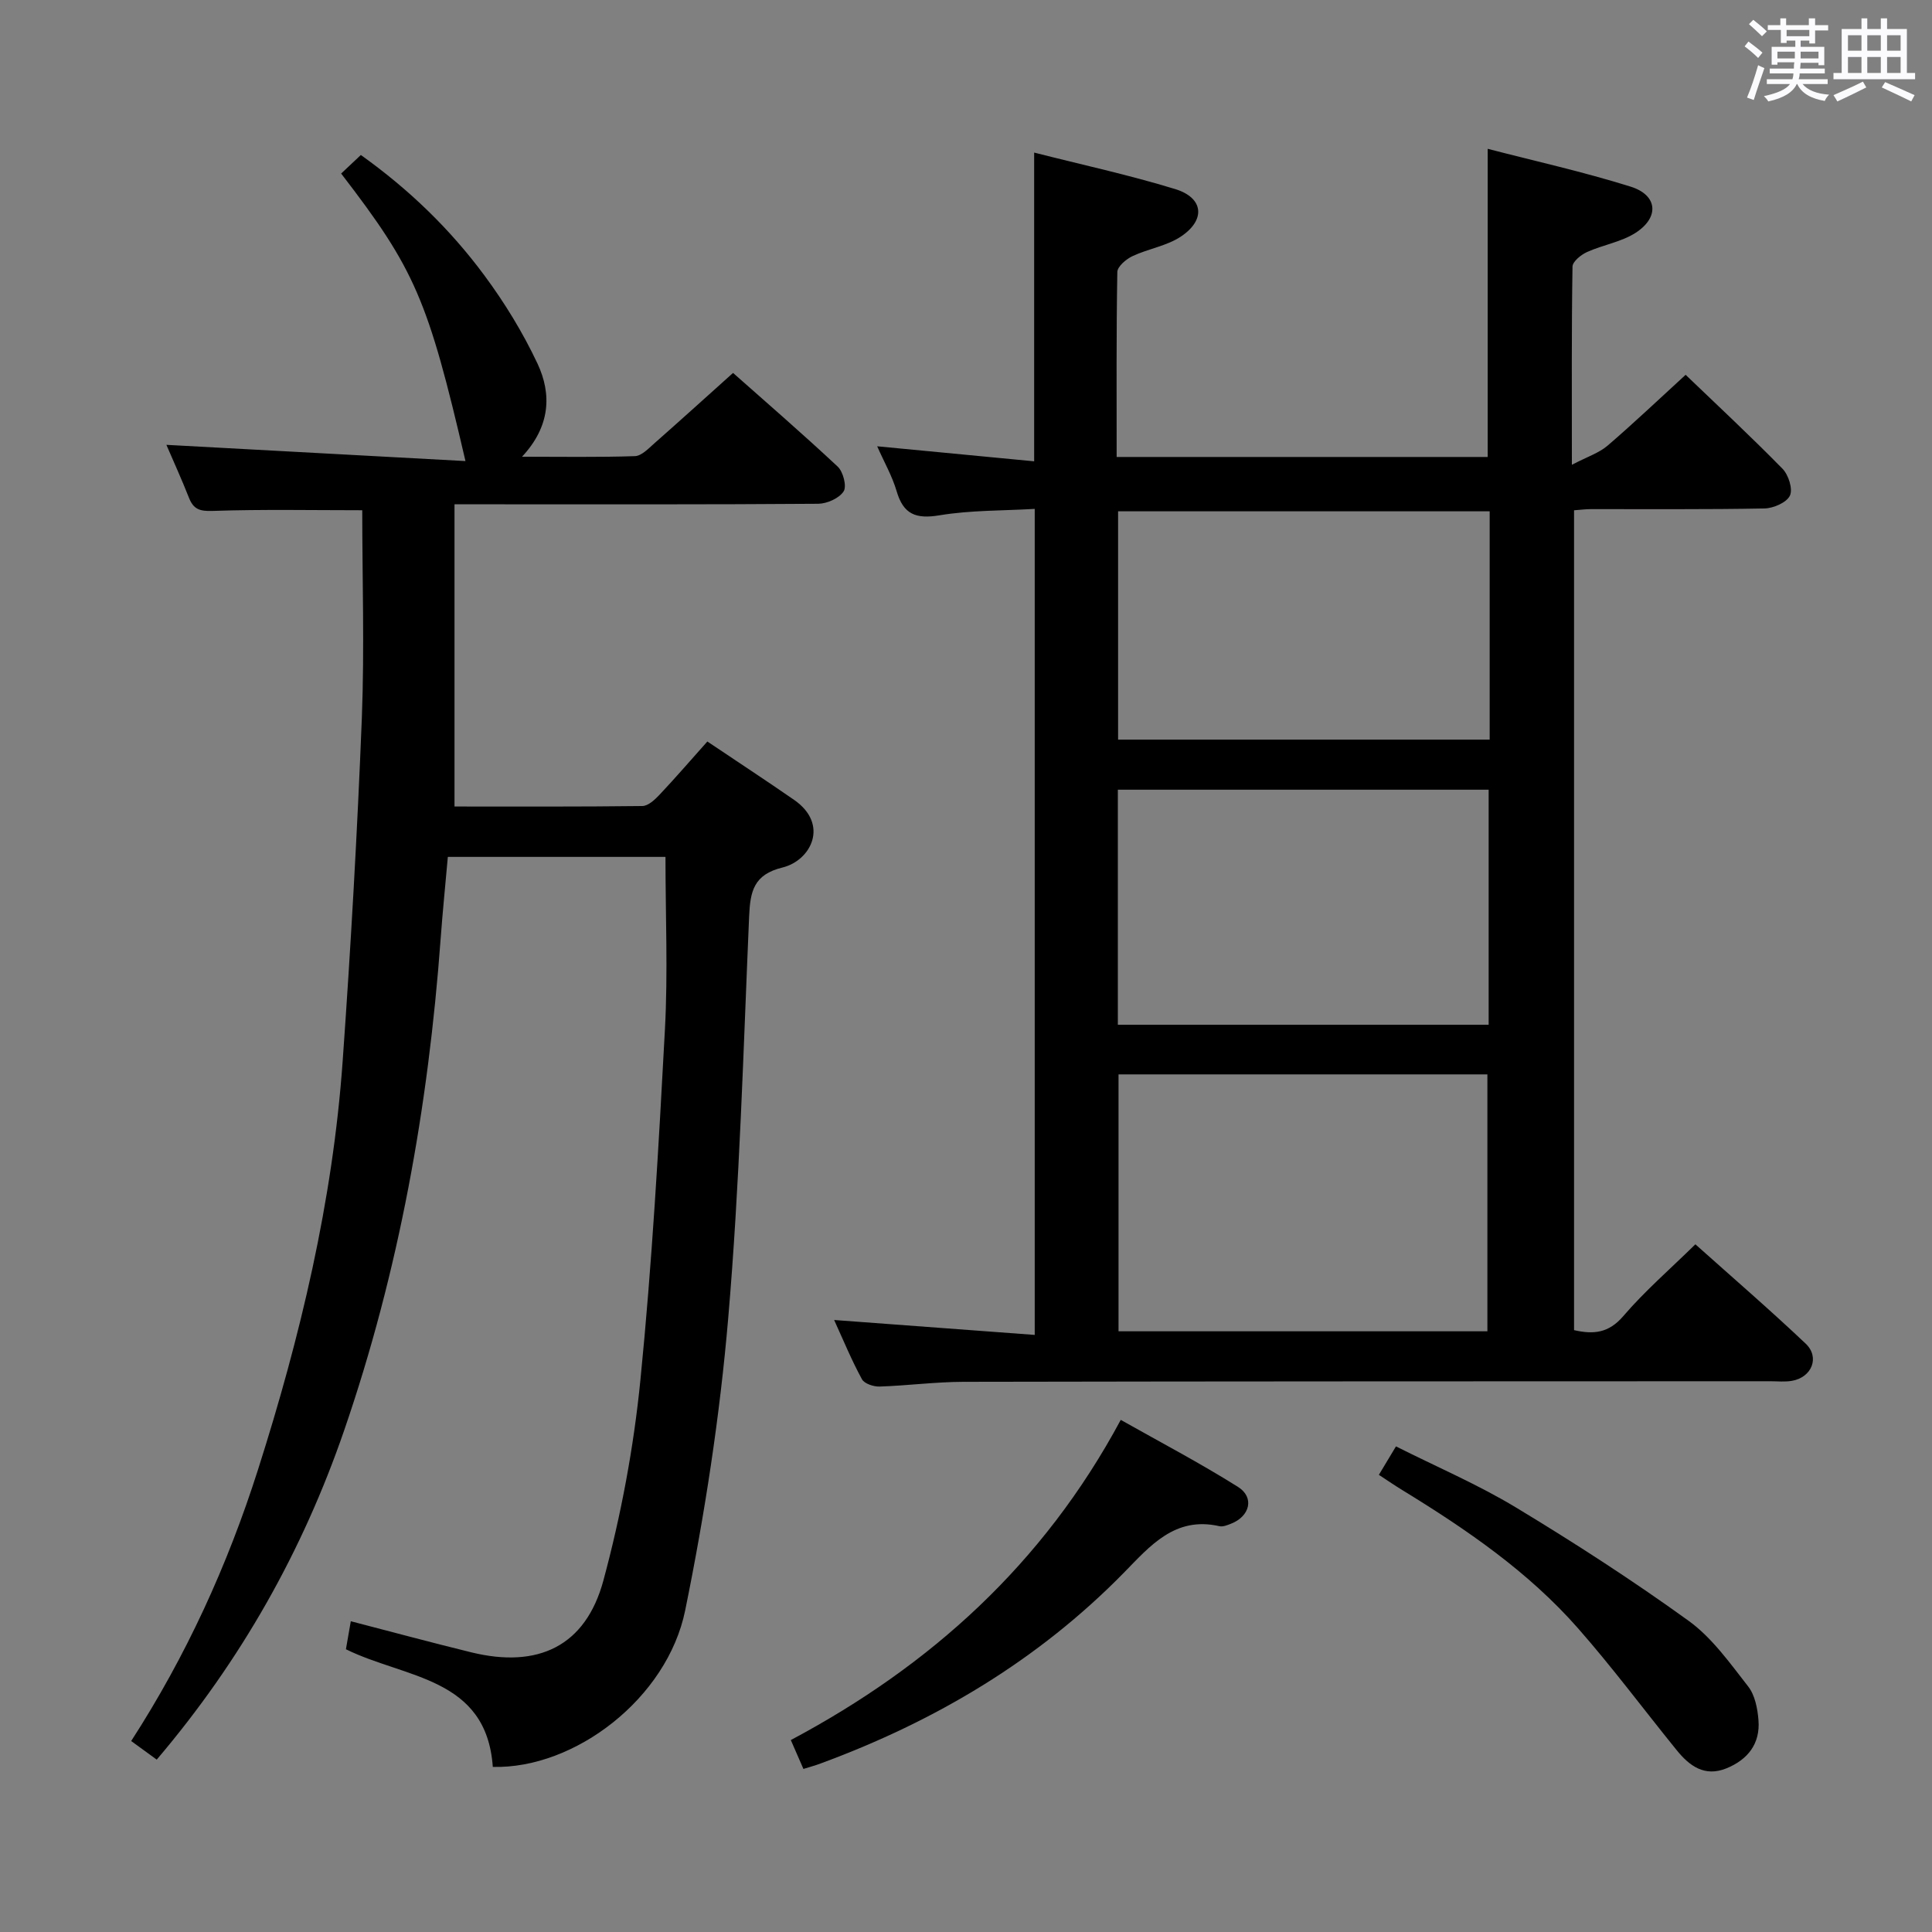 <svg enable-background="new 0 0 400 400" viewBox="0 0 400 400" xmlns="http://www.w3.org/2000/svg"><rect x="0" y="0" width="400" height="400" fill="#808080" stroke="none"/><path d="m361.2 9.6.8-1c.9.7 1.9 1.4 2.9 2.3l-.9 1.1c-1-1-2-1.8-2.8-2.4zm.5 10.6c.9-2.1 1.6-4.3 2.3-6.7.4.2.8.4 1.3.6-.7 2.1-1.5 4.3-2.2 6.6zm.4-15.2.9-.9c1 .8 2 1.6 2.8 2.4l-1 1c-.9-.9-1.8-1.7-2.7-2.5zm12.5-1.2h1.2v1.4h2.7v1.1h-2.7v2.7h-1.2v-.6h-1.8v1.3h4.9v3.8h-1.2v-.5h-3.7c0 .4-.1.9-.1 1.2h5.1v1h-5.2c0 .5-.1.9-.2 1.2h6v1h-5.2c1.1 1.3 2.9 2 5.5 2.2-.4.4-.7.8-.9 1.3-2.9-.5-4.8-1.6-5.7-3.5h-.1c-.8 1.7-2.7 2.9-5.9 3.6-.2-.4-.6-.8-.9-1.1 2.8-.6 4.6-1.4 5.4-2.5h-4.8v-1h5.3c.1-.3.2-.7.2-1.2h-4.9v-1h5c0-.4 0-.8.1-1.3h-3.5v.5h-1.2v-3.7h4.9v-1.3h-1.8v.5h-1.2v-2.7h-2.7v-1h2.6v-1.4h1.2v1.4h4.7v-1.4zm-6.6 8.3h3.6c0-.4 0-.9 0-1.4h-3.6zm1.9-4.6h4.7v-1.3h-4.7zm6.6 3.2h-3.7v1.4h3.7z" fill="#fbfafc"/><path d="m385.3 3.8h1.3v2.2h2.8v-2.2h1.3v2.2h4.1v9.1h1.7v1.3h-16.9v-1.3h1.7v-9.1h4.1v-2.2zm.4 13.1.7 1.2c-1.8.9-3.8 1.9-6 2.9-.2-.4-.5-.8-.8-1.3 2.3-1 4.3-1.9 6.1-2.8zm-3.1-6.4h2.8v-3.2h-2.8zm0 4.6h2.8v-3.3h-2.8zm4-4.6h2.8v-3.2h-2.8zm0 4.6h2.8v-3.3h-2.8zm3.7 1.9c2.1.9 4.1 1.8 6.1 2.7l-.7 1.3c-2.2-1.1-4.2-2-6.1-2.9zm3.2-9.7h-2.8v3.2h2.8v-3.1zm-2.8 7.8h2.8v-3.3h-2.8z" fill="#fbfafc"/><g fill="#010000"><path d="m172.7 273.29c14.08 1.05 27.59 2.06 41.53 3.09 0-57.39 0-113.79 0-171.02-6.67.39-13.3.26-19.73 1.33-4.88.81-7.46-.2-8.86-4.99-.92-3.13-2.59-6.04-4.03-9.3 11.08 1.06 21.7 2.07 32.5 3.11 0-21.7 0-42.43 0-63.92 9.78 2.49 19.62 4.62 29.21 7.56 5.87 1.8 6.36 6.36 1.18 9.82-2.93 1.96-6.76 2.52-10.03 4.06-1.32.62-3.12 2.15-3.14 3.29-.22 12.64-.14 25.28-.14 38.29h76.82c0-20.89 0-41.9 0-63.8 9.66 2.51 19.76 4.75 29.59 7.83 5.6 1.75 6.01 6.34 1.05 9.55-2.97 1.92-6.78 2.5-10.07 3.99-1.25.56-2.99 1.97-3.01 3.02-.21 13.12-.13 26.25-.13 41.03 3.18-1.66 5.58-2.43 7.35-3.93 5.41-4.64 10.58-9.56 16.2-14.7 6.28 6.03 13.33 12.59 20.06 19.45 1.24 1.26 2.18 4.22 1.53 5.57-.68 1.43-3.41 2.61-5.26 2.65-11.99.23-23.99.12-35.99.14-.99 0-1.98.13-3.44.24v169.74c4.02.92 7.17.63 10.2-2.91 4.42-5.16 9.62-9.66 14.92-14.86 7.58 6.78 15.37 13.5 22.83 20.56 2.99 2.83 1.27 7.01-2.86 7.71-1.46.25-2.99.08-4.49.08-55.65.02-111.3.01-166.96.12-5.81.01-11.61.79-17.43.98-1.23.04-3.14-.59-3.64-1.51-2.12-3.88-3.82-8.01-5.76-12.27zm135.25 2.34c0-18.21 0-35.82 0-53.19-25.89 0-51.13 0-76.37 0v53.19zm-76.51-63.47h76.77c0-16.49 0-32.55 0-48.66-25.76 0-51.13 0-76.77 0zm76.98-106.3c-26 0-51.48 0-76.93 0v47.27h76.93c0-15.9 0-31.34 0-47.27z"/><path d="m75 105.64c-10.12 0-20.57-.21-30.99.14-2.67.09-3.95-.34-4.89-2.73-1.52-3.85-3.24-7.62-4.67-10.95 20.46 1.11 41.02 2.23 61.92 3.36-7.78-33.49-10.44-39.65-25.74-59.53 1.22-1.15 2.51-2.37 4.08-3.84 10.07 7.19 18.5 15.39 25.53 24.87 4.23 5.7 8.01 11.88 11.03 18.29 3.01 6.4 2.65 13.06-3.19 19.31 8.18 0 15.78.13 23.37-.12 1.36-.05 2.79-1.55 3.98-2.61 5.37-4.73 10.68-9.54 16.34-14.62 6.6 5.85 14.27 12.48 21.67 19.4 1.13 1.06 1.91 4.08 1.22 5.13-.93 1.43-3.43 2.54-5.26 2.56-22.5.17-45 .11-67.5.11-2.31 0-4.61 0-7.8 0v62.57c12.67 0 25.78.06 38.89-.1 1.21-.02 2.59-1.31 3.55-2.33 3.3-3.5 6.44-7.14 9.91-11.03 6.15 4.13 12.1 8.03 17.95 12.08 7.33 5.07 3.52 12.56-2.4 14.01-5.96 1.45-6.67 4.94-6.9 10.07-1.2 27.75-1.96 55.56-4.33 83.22-1.73 20.28-4.84 40.55-8.91 60.51-3.71 18.19-22.83 32.85-39.83 32.41-1.31-18.64-18.16-18.3-30.41-24.36.31-1.79.64-3.66 1.01-5.8 8.63 2.24 16.74 4.43 24.91 6.43 13.84 3.4 23.71-1.24 27.39-14.88 3.66-13.55 6.27-27.53 7.66-41.5 2.41-24.14 3.78-48.39 5.08-72.63.63-11.74.11-23.55.11-35.67-14.57 0-29.48 0-45.06 0-.49 5.54-1.07 11.25-1.49 16.96-2.55 34.75-8.62 68.8-19.99 101.82-8.6 24.95-21.32 47.56-38.79 68.12-1.79-1.3-3.45-2.51-5.29-3.85 11.4-17.64 19.93-36.36 26.22-56.07 8.8-27.59 15.5-55.67 17.56-84.64 1.69-23.71 3.04-47.45 3.98-71.2.55-14.44.08-28.93.08-42.91z"/><path d="m166.34 366.24c-.84-1.93-1.63-3.72-2.61-5.98 28.88-15.37 52.25-36.39 68.31-66.29 8.04 4.54 16.35 8.9 24.28 13.88 3.46 2.18 2.46 6.1-1.46 7.62-.76.3-1.67.68-2.4.51-9.21-2.1-14.36 4.11-19.78 9.64-17.79 18.15-39.06 30.75-62.76 39.48-1.07.41-2.17.7-3.58 1.14z"/><path d="m285.48 305.35c1.13-1.87 2.13-3.54 3.54-5.89 8.4 4.23 16.95 7.88 24.83 12.64 12.2 7.37 24.22 15.14 35.77 23.48 4.85 3.51 8.54 8.75 12.31 13.57 1.41 1.8 1.95 4.57 2.14 6.96.4 4.89-2.19 8.2-6.64 10.01-4.52 1.83-7.66-.51-10.31-3.79-6.81-8.4-13.27-17.09-20.4-25.2-10.31-11.74-23.11-20.49-36.35-28.6-1.55-.94-3.04-1.97-4.89-3.18z"/></g></svg>